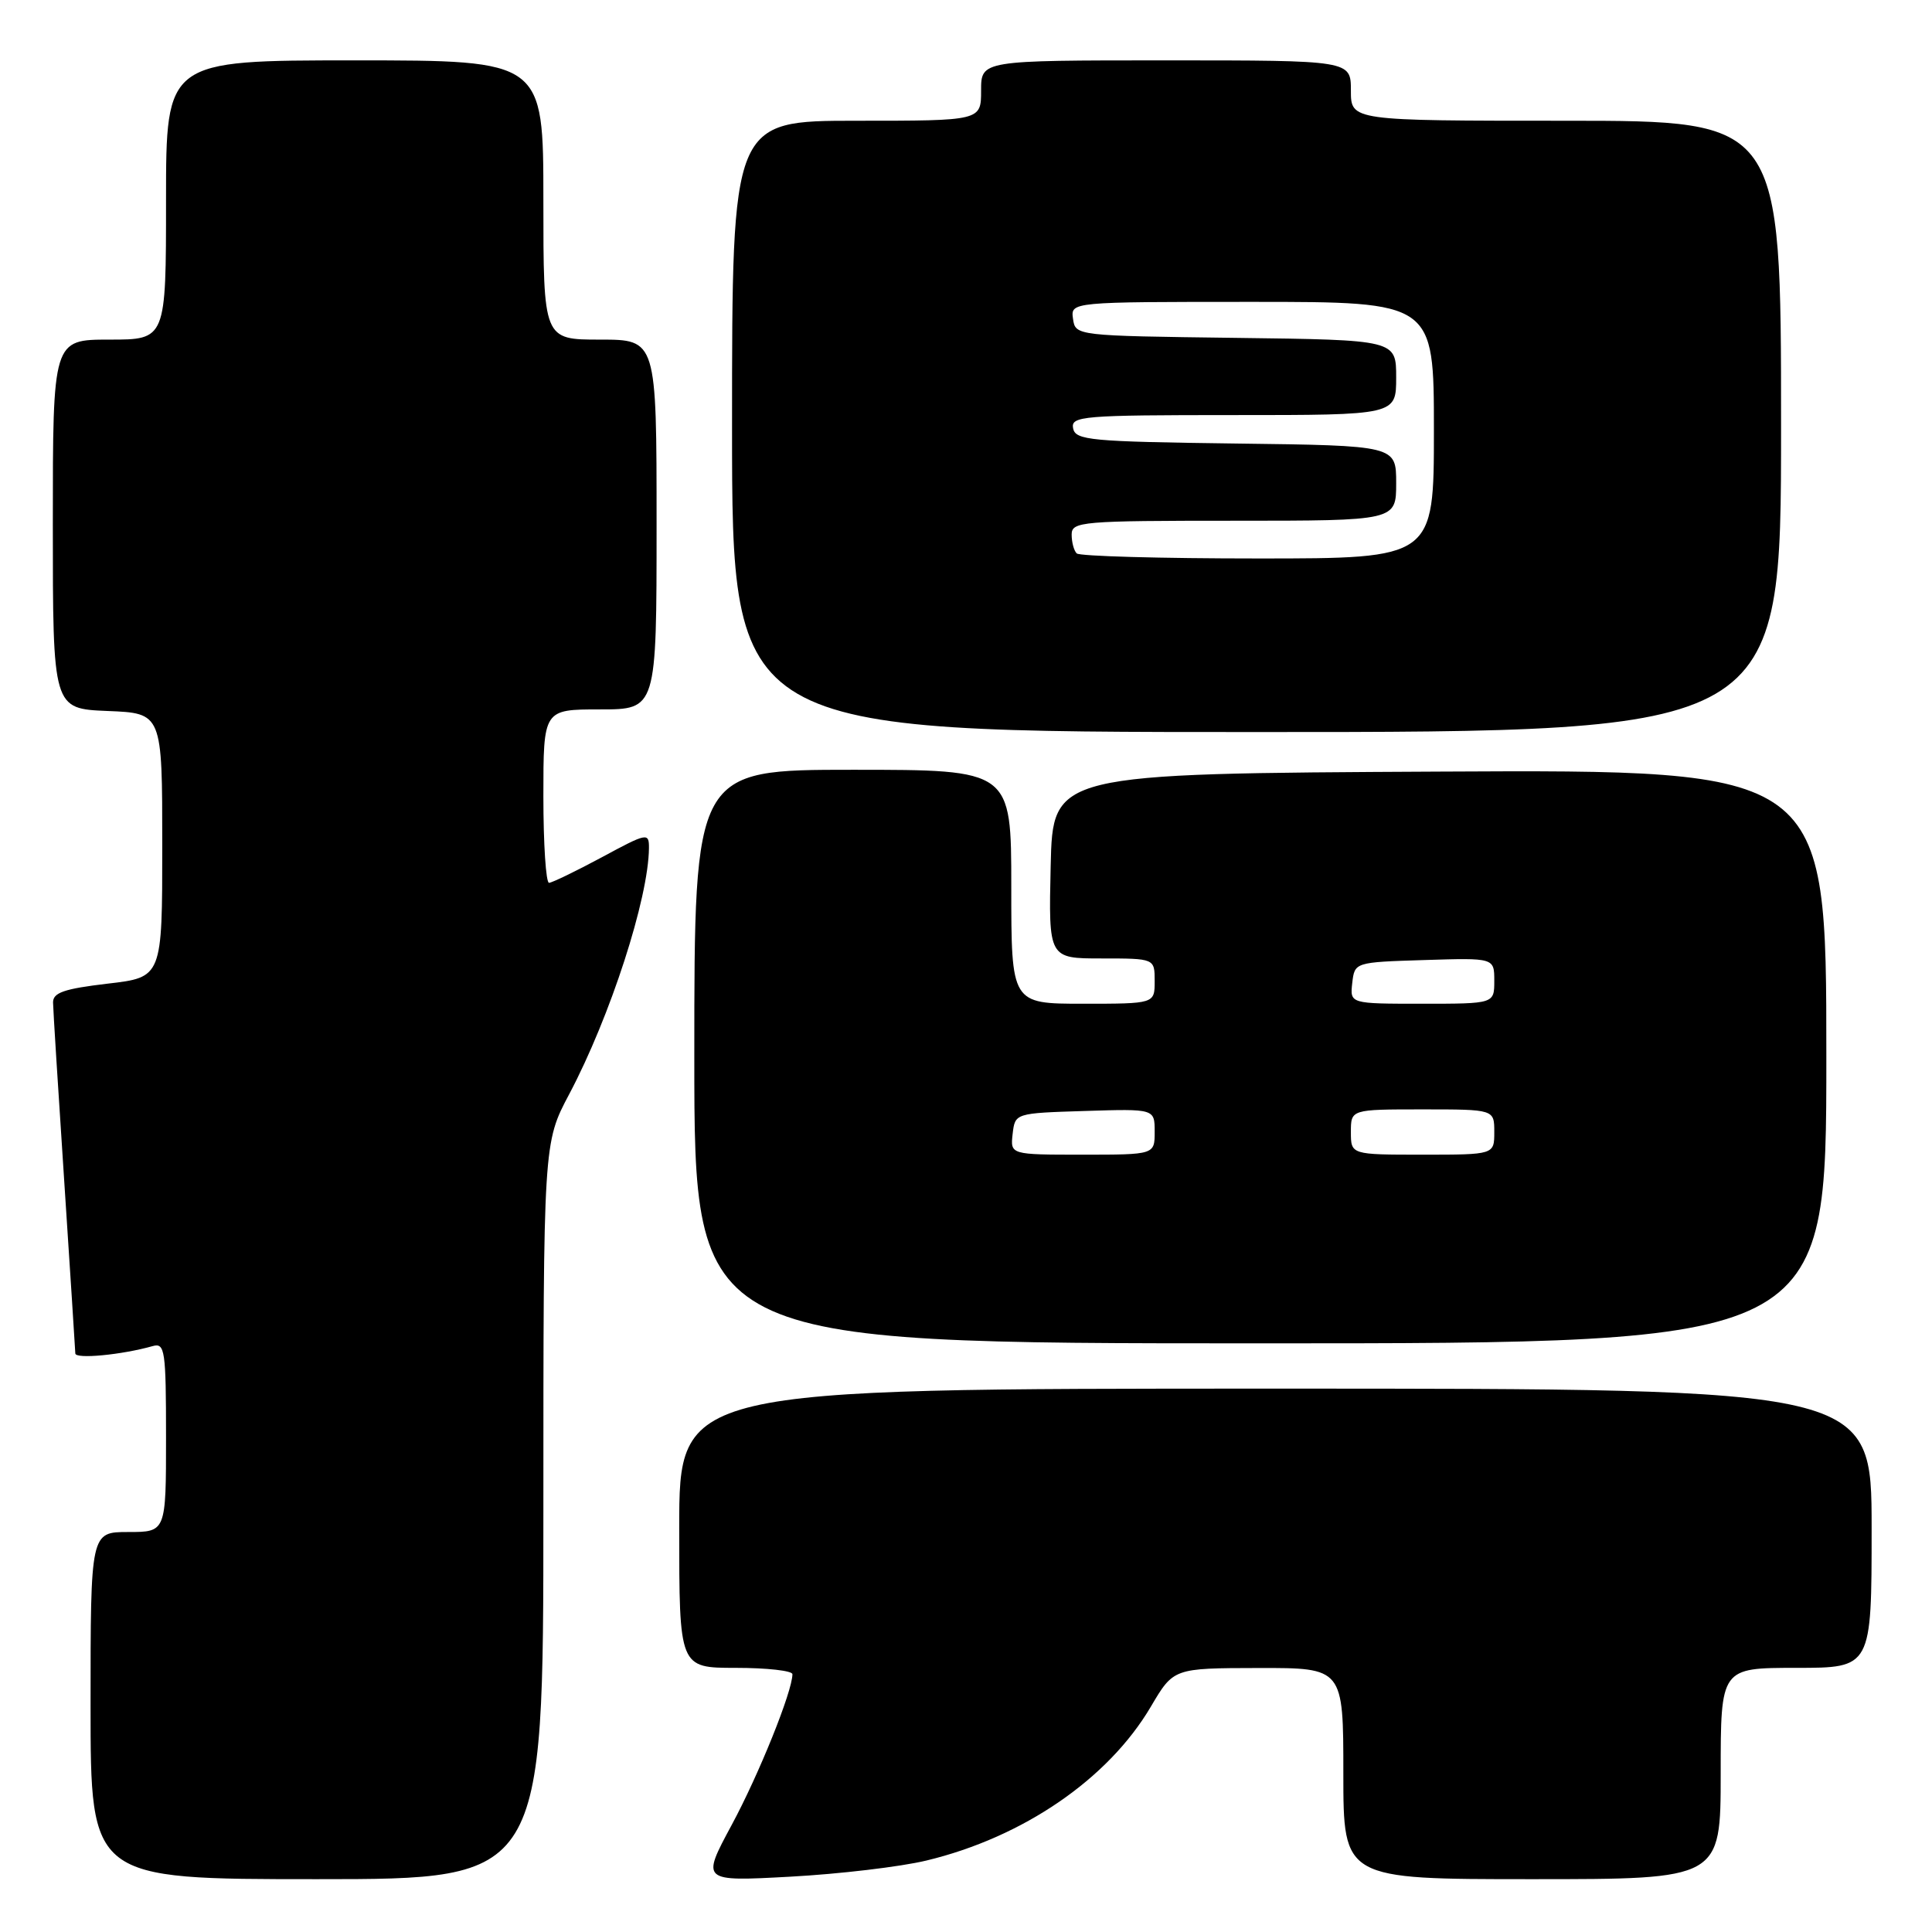 <?xml version="1.0" encoding="UTF-8" standalone="no"?>
<!DOCTYPE svg PUBLIC "-//W3C//DTD SVG 1.1//EN" "http://www.w3.org/Graphics/SVG/1.1/DTD/svg11.dtd" >
<svg xmlns="http://www.w3.org/2000/svg" xmlns:xlink="http://www.w3.org/1999/xlink" version="1.1" viewBox="0 0 256 256">
 <g >
 <path fill="currentColor"
d=" M 72.00 200.22 C 72.00 151.43 72.00 151.43 75.43 144.97 C 80.86 134.71 85.94 119.03 85.99 112.36 C 86.00 110.30 85.75 110.35 79.75 113.59 C 76.31 115.44 73.16 116.96 72.75 116.98 C 72.34 116.99 72.00 111.83 72.00 105.50 C 72.00 94.00 72.00 94.00 79.50 94.00 C 87.00 94.00 87.00 94.00 87.00 69.50 C 87.00 45.00 87.00 45.00 79.50 45.00 C 72.00 45.00 72.00 45.00 72.00 26.50 C 72.00 8.00 72.00 8.00 47.00 8.00 C 22.00 8.00 22.00 8.00 22.00 26.50 C 22.00 45.00 22.00 45.00 14.50 45.00 C 7.00 45.00 7.00 45.00 7.00 69.46 C 7.00 93.91 7.00 93.91 14.25 94.21 C 21.50 94.50 21.50 94.50 21.50 112.00 C 21.50 129.50 21.50 129.50 14.25 130.34 C 8.49 131.02 7.01 131.53 7.03 132.84 C 7.04 133.76 7.71 144.40 8.51 156.50 C 9.30 168.60 9.97 178.88 9.98 179.34 C 10.00 180.11 16.12 179.53 20.25 178.36 C 21.85 177.91 22.00 178.94 22.00 190.43 C 22.00 203.00 22.00 203.00 17.00 203.00 C 12.00 203.00 12.00 203.00 12.00 226.00 C 12.00 249.00 12.00 249.00 42.00 249.00 C 72.00 249.00 72.00 249.00 72.00 200.22 Z  M 122.76 246.53 C 135.59 243.44 146.86 235.71 152.50 226.13 C 155.50 221.04 155.50 221.04 166.75 221.02 C 178.00 221.00 178.00 221.00 178.00 235.00 C 178.00 249.00 178.00 249.00 203.00 249.00 C 228.00 249.00 228.00 249.00 228.00 235.00 C 228.00 221.00 228.00 221.00 238.00 221.00 C 248.00 221.00 248.00 221.00 248.00 202.50 C 248.00 184.00 248.00 184.00 169.00 184.00 C 90.00 184.00 90.00 184.00 90.00 202.50 C 90.00 221.00 90.00 221.00 97.50 221.00 C 101.62 221.00 105.00 221.38 105.00 221.84 C 105.00 224.11 100.55 235.15 96.95 241.82 C 92.92 249.31 92.92 249.31 104.71 248.67 C 111.19 248.32 119.32 247.36 122.76 246.53 Z  M 242.00 139.99 C 242.00 101.98 242.00 101.98 190.75 102.24 C 139.50 102.50 139.50 102.50 139.22 114.75 C 138.94 127.00 138.94 127.00 145.97 127.00 C 153.00 127.00 153.00 127.00 153.00 130.00 C 153.00 133.00 153.00 133.00 143.50 133.00 C 134.00 133.00 134.00 133.00 134.00 117.50 C 134.00 102.00 134.00 102.00 113.00 102.00 C 92.00 102.00 92.00 102.00 92.00 140.00 C 92.00 178.00 92.00 178.00 167.00 178.00 C 242.00 178.00 242.00 178.00 242.00 139.99 Z  M 236.00 56.50 C 236.00 16.00 236.00 16.00 207.50 16.00 C 179.00 16.00 179.00 16.00 179.00 12.00 C 179.00 8.00 179.00 8.00 154.50 8.00 C 130.00 8.00 130.00 8.00 130.00 12.00 C 130.00 16.00 130.00 16.00 113.50 16.00 C 97.00 16.00 97.00 16.00 97.00 56.50 C 97.00 97.00 97.00 97.00 166.50 97.00 C 236.00 97.00 236.00 97.00 236.00 56.50 Z  M 134.18 150.25 C 134.50 147.50 134.50 147.50 143.75 147.21 C 153.00 146.92 153.00 146.92 153.00 149.96 C 153.00 153.00 153.00 153.00 143.43 153.00 C 133.87 153.00 133.87 153.00 134.18 150.25 Z  M 179.00 150.00 C 179.00 147.00 179.00 147.00 188.50 147.00 C 198.00 147.00 198.00 147.00 198.00 150.00 C 198.00 153.00 198.00 153.00 188.50 153.00 C 179.00 153.00 179.00 153.00 179.00 150.00 Z  M 179.18 130.25 C 179.50 127.50 179.50 127.50 188.75 127.21 C 198.00 126.92 198.00 126.92 198.00 129.96 C 198.00 133.00 198.00 133.00 188.43 133.00 C 178.87 133.00 178.87 133.00 179.18 130.25 Z  M 142.67 73.33 C 142.30 72.97 142.00 71.84 142.00 70.83 C 142.00 69.11 143.32 69.00 163.50 69.00 C 185.00 69.00 185.00 69.00 185.00 64.02 C 185.00 59.04 185.00 59.04 163.76 58.77 C 144.46 58.52 142.50 58.34 142.19 56.75 C 141.88 55.13 143.42 55.00 163.43 55.00 C 185.00 55.00 185.00 55.00 185.00 50.02 C 185.00 45.04 185.00 45.04 163.75 44.77 C 142.57 44.50 142.50 44.49 142.18 42.25 C 141.86 40.00 141.86 40.00 165.93 40.00 C 190.00 40.00 190.00 40.00 190.00 57.00 C 190.00 74.00 190.00 74.00 166.67 74.00 C 153.83 74.00 143.03 73.70 142.67 73.33 Z "/>
</g>
</svg>